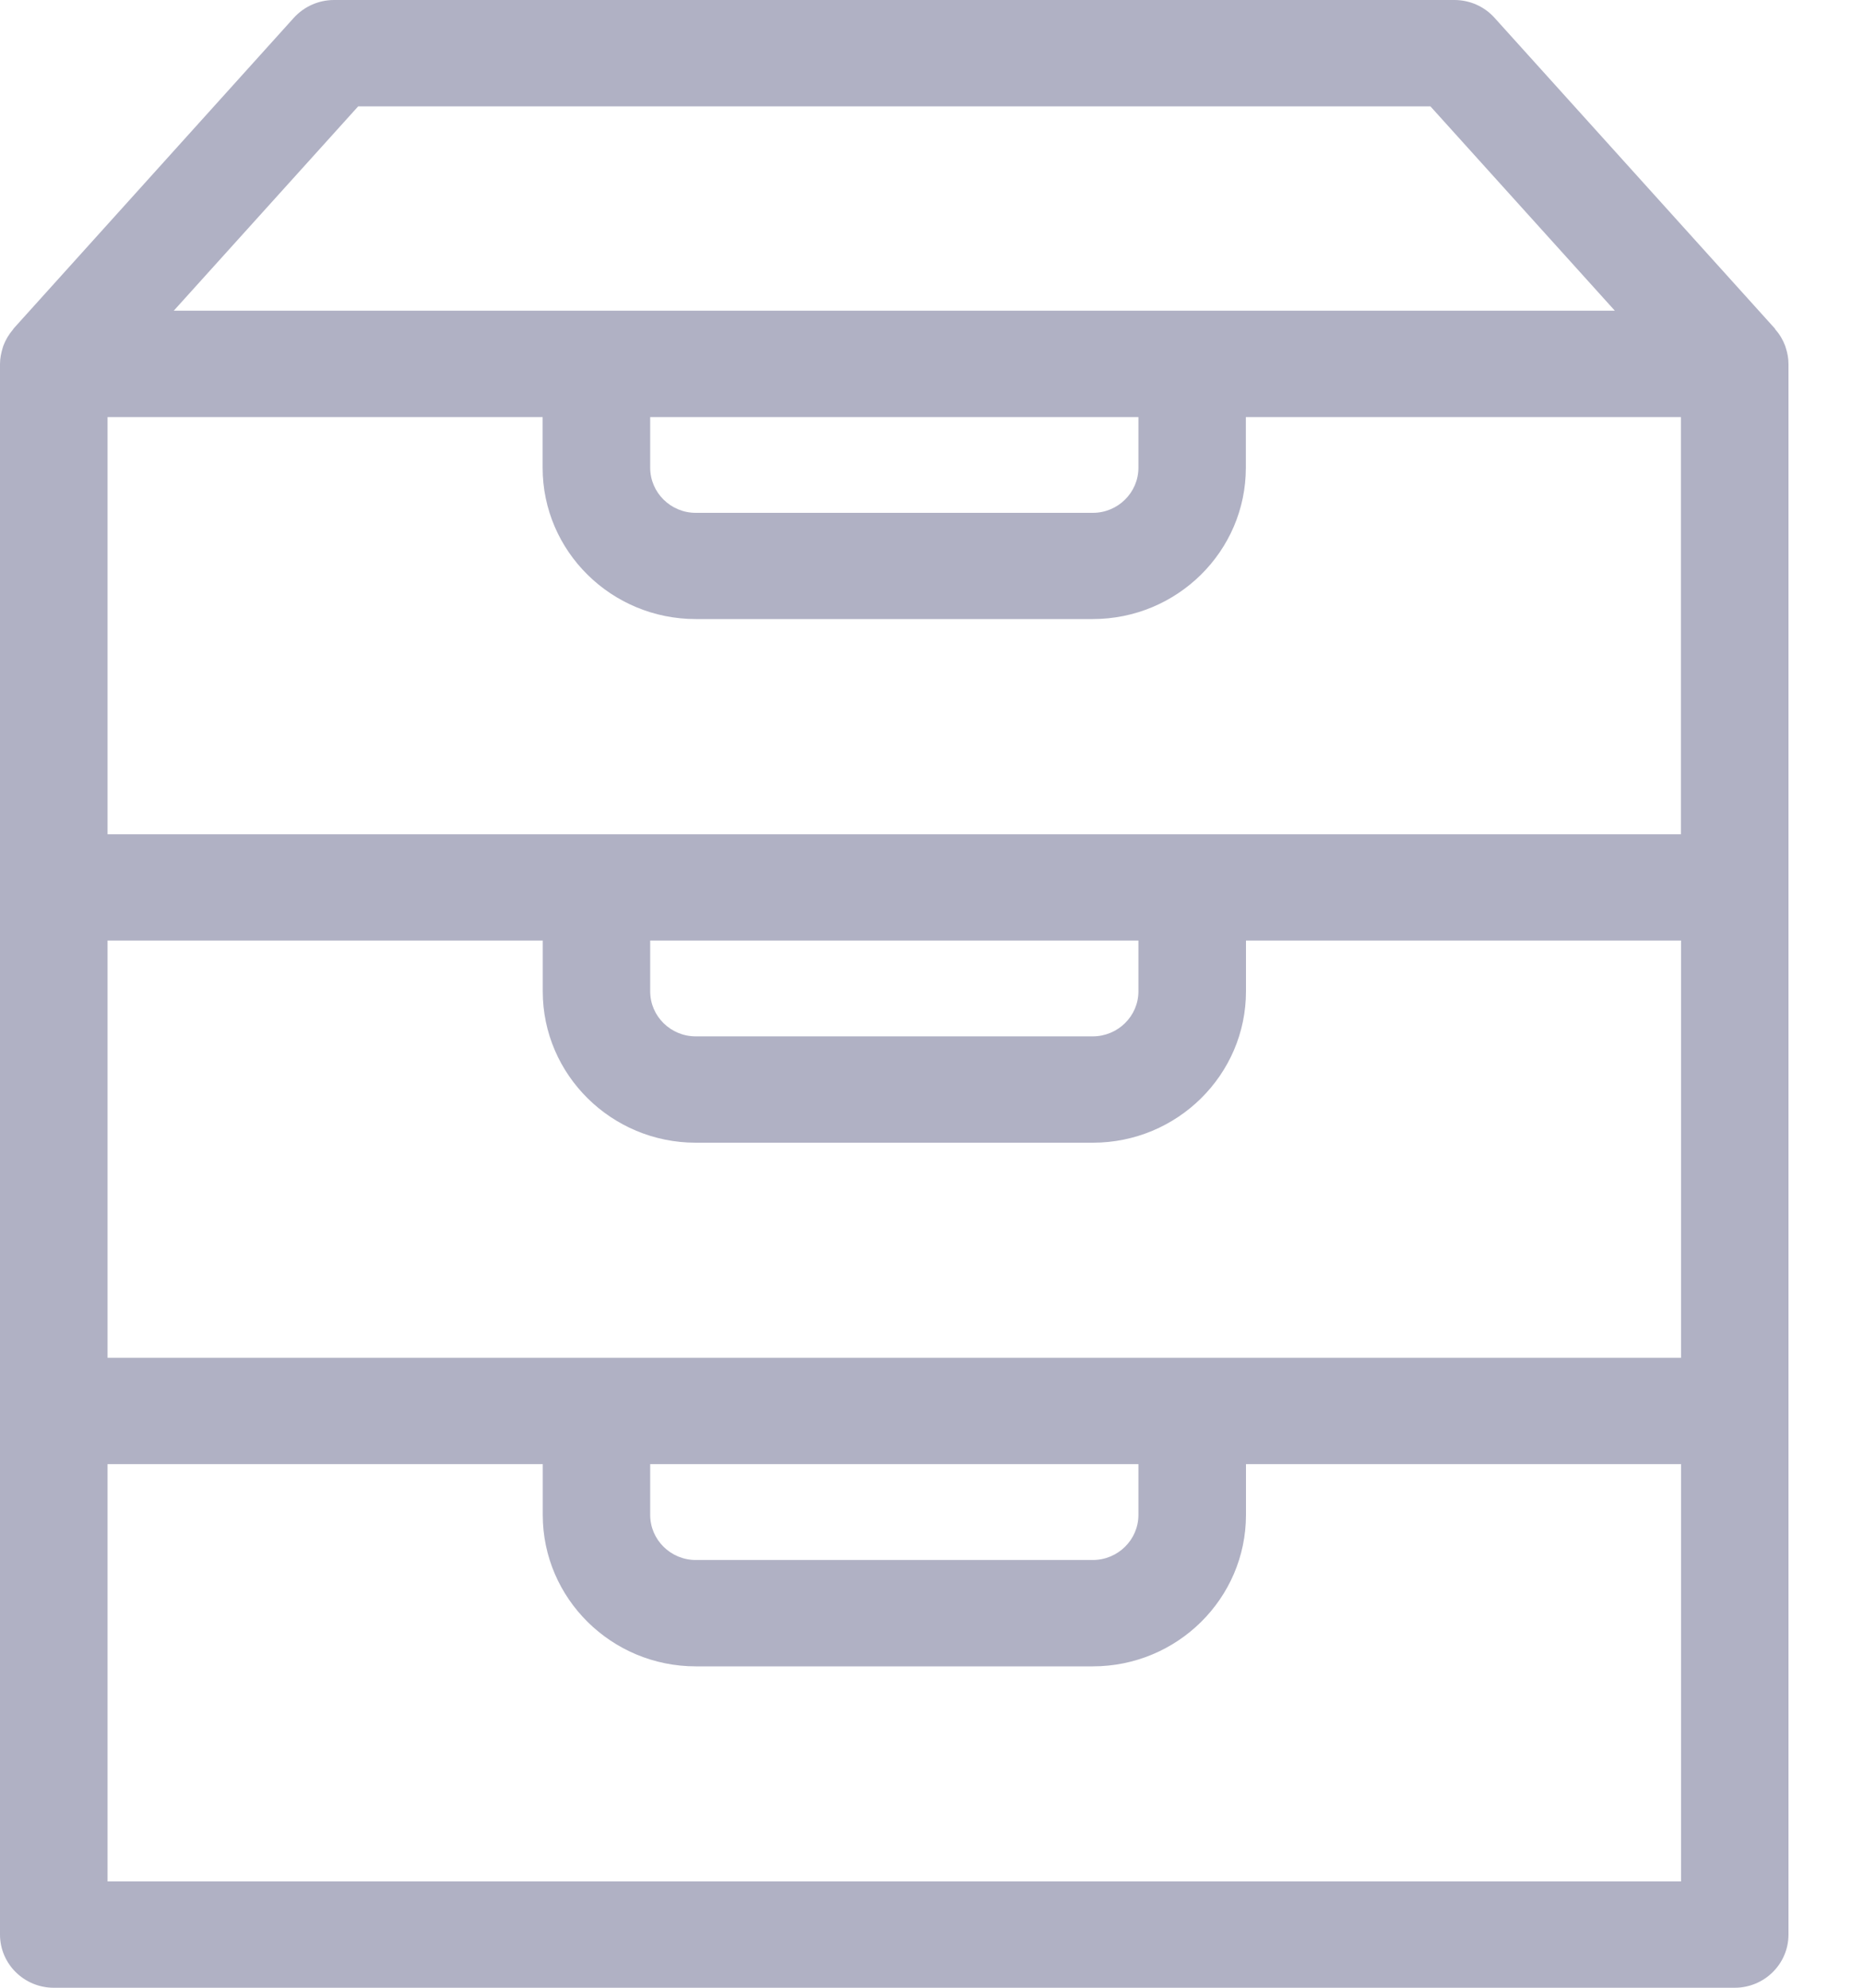 <svg width="15" height="16" viewBox="0 0 15 16" fill="none" xmlns="http://www.w3.org/2000/svg">
<path d="M14.379 2.802C14.377 2.796 14.375 2.79 14.373 2.783C14.355 2.735 14.329 2.691 14.295 2.653C14.293 2.65 14.292 2.647 14.29 2.644L12.033 0.143C11.951 0.052 11.834 0 11.71 0H2.69C2.566 0 2.449 0.052 2.366 0.143L0.11 2.644C0.108 2.647 0.107 2.65 0.104 2.653C0.072 2.691 0.045 2.735 0.027 2.783C0.025 2.79 0.023 2.796 0.021 2.802C0.009 2.843 0 2.885 0 2.929V15.572C0 15.808 0.194 16 0.433 16H13.967C14.206 16 14.4 15.808 14.4 15.572V2.929C14.4 2.884 14.392 2.842 14.379 2.802ZM5.235 11.785H9.166V12.194C9.166 12.394 9.001 12.557 8.798 12.557H5.602C5.4 12.557 5.235 12.394 5.235 12.194V11.785ZM0.866 10.93V7.571H4.37V7.98C4.37 8.651 4.923 9.198 5.602 9.198H8.799C9.479 9.198 10.032 8.651 10.032 7.98V7.571H13.535V10.929H0.866V10.93ZM4.369 3.357V3.765C4.369 4.437 4.922 4.983 5.602 4.983H8.798C9.478 4.983 10.031 4.437 10.031 3.765V3.357H13.534V6.715H0.866V3.357H4.369ZM9.166 3.357V3.765C9.166 3.965 9.001 4.128 8.799 4.128H5.602C5.4 4.128 5.235 3.965 5.235 3.765V3.357H9.166ZM5.235 7.571H9.166V7.98C9.166 8.179 9.001 8.342 8.798 8.342H5.602C5.4 8.342 5.235 8.18 5.235 7.98V7.571ZM2.884 0.856H11.517L13.002 2.501H1.399L2.884 0.856ZM13.534 15.144H0.866V11.785H4.37V12.194C4.37 12.866 4.923 13.413 5.602 13.413H8.799C9.479 13.413 10.032 12.866 10.032 12.194V11.785H13.535V15.144H13.534Z" fill="#B0B1C4"/>
</svg>
